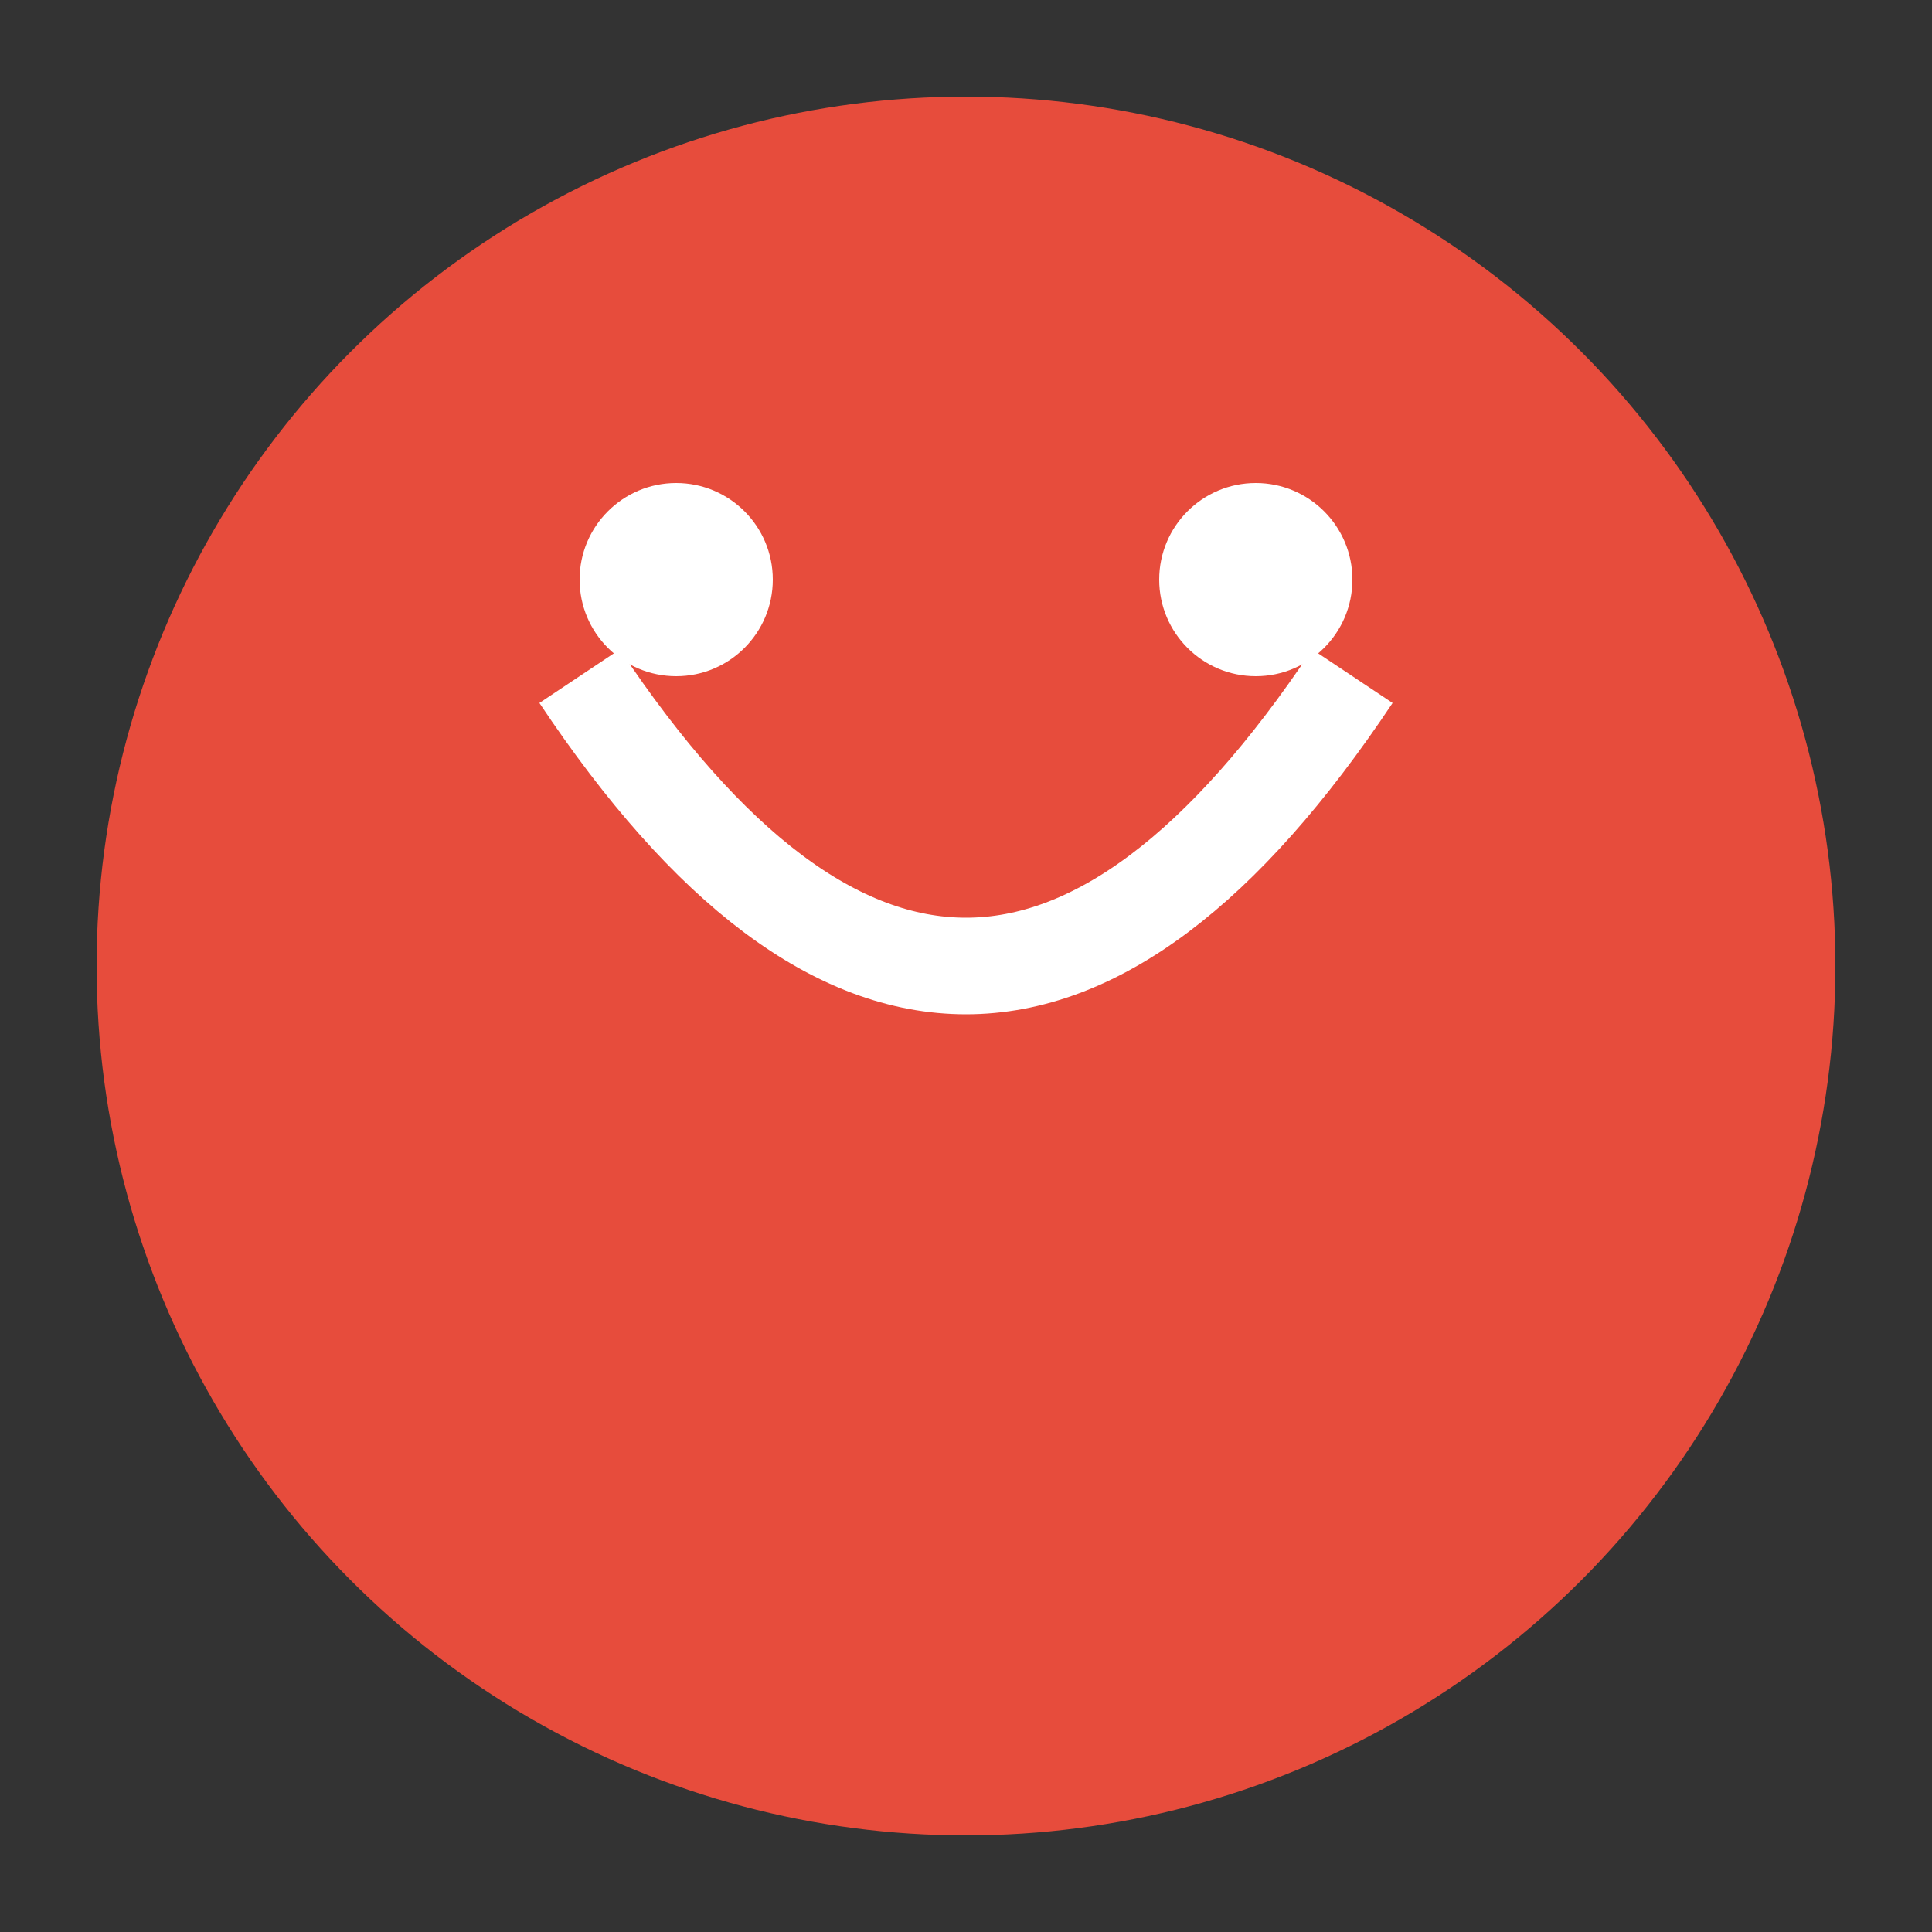 <svg xmlns="http://www.w3.org/2000/svg" viewBox="0 0 100 100">
  <rect x="0" y="0" width="100" height="100" fill="#333333" stroke="none"/>
  <circle cx="50" cy="50" r="45" fill="#e74c3c"/>
  <path d="M30 35 Q50 65 70 35" stroke="#fff" stroke-width="5" fill="none"/>
  <circle cx="35" cy="30" r="5" fill="#fff"/>
  <circle cx="65" cy="30" r="5" fill="#fff"/>
</svg>
